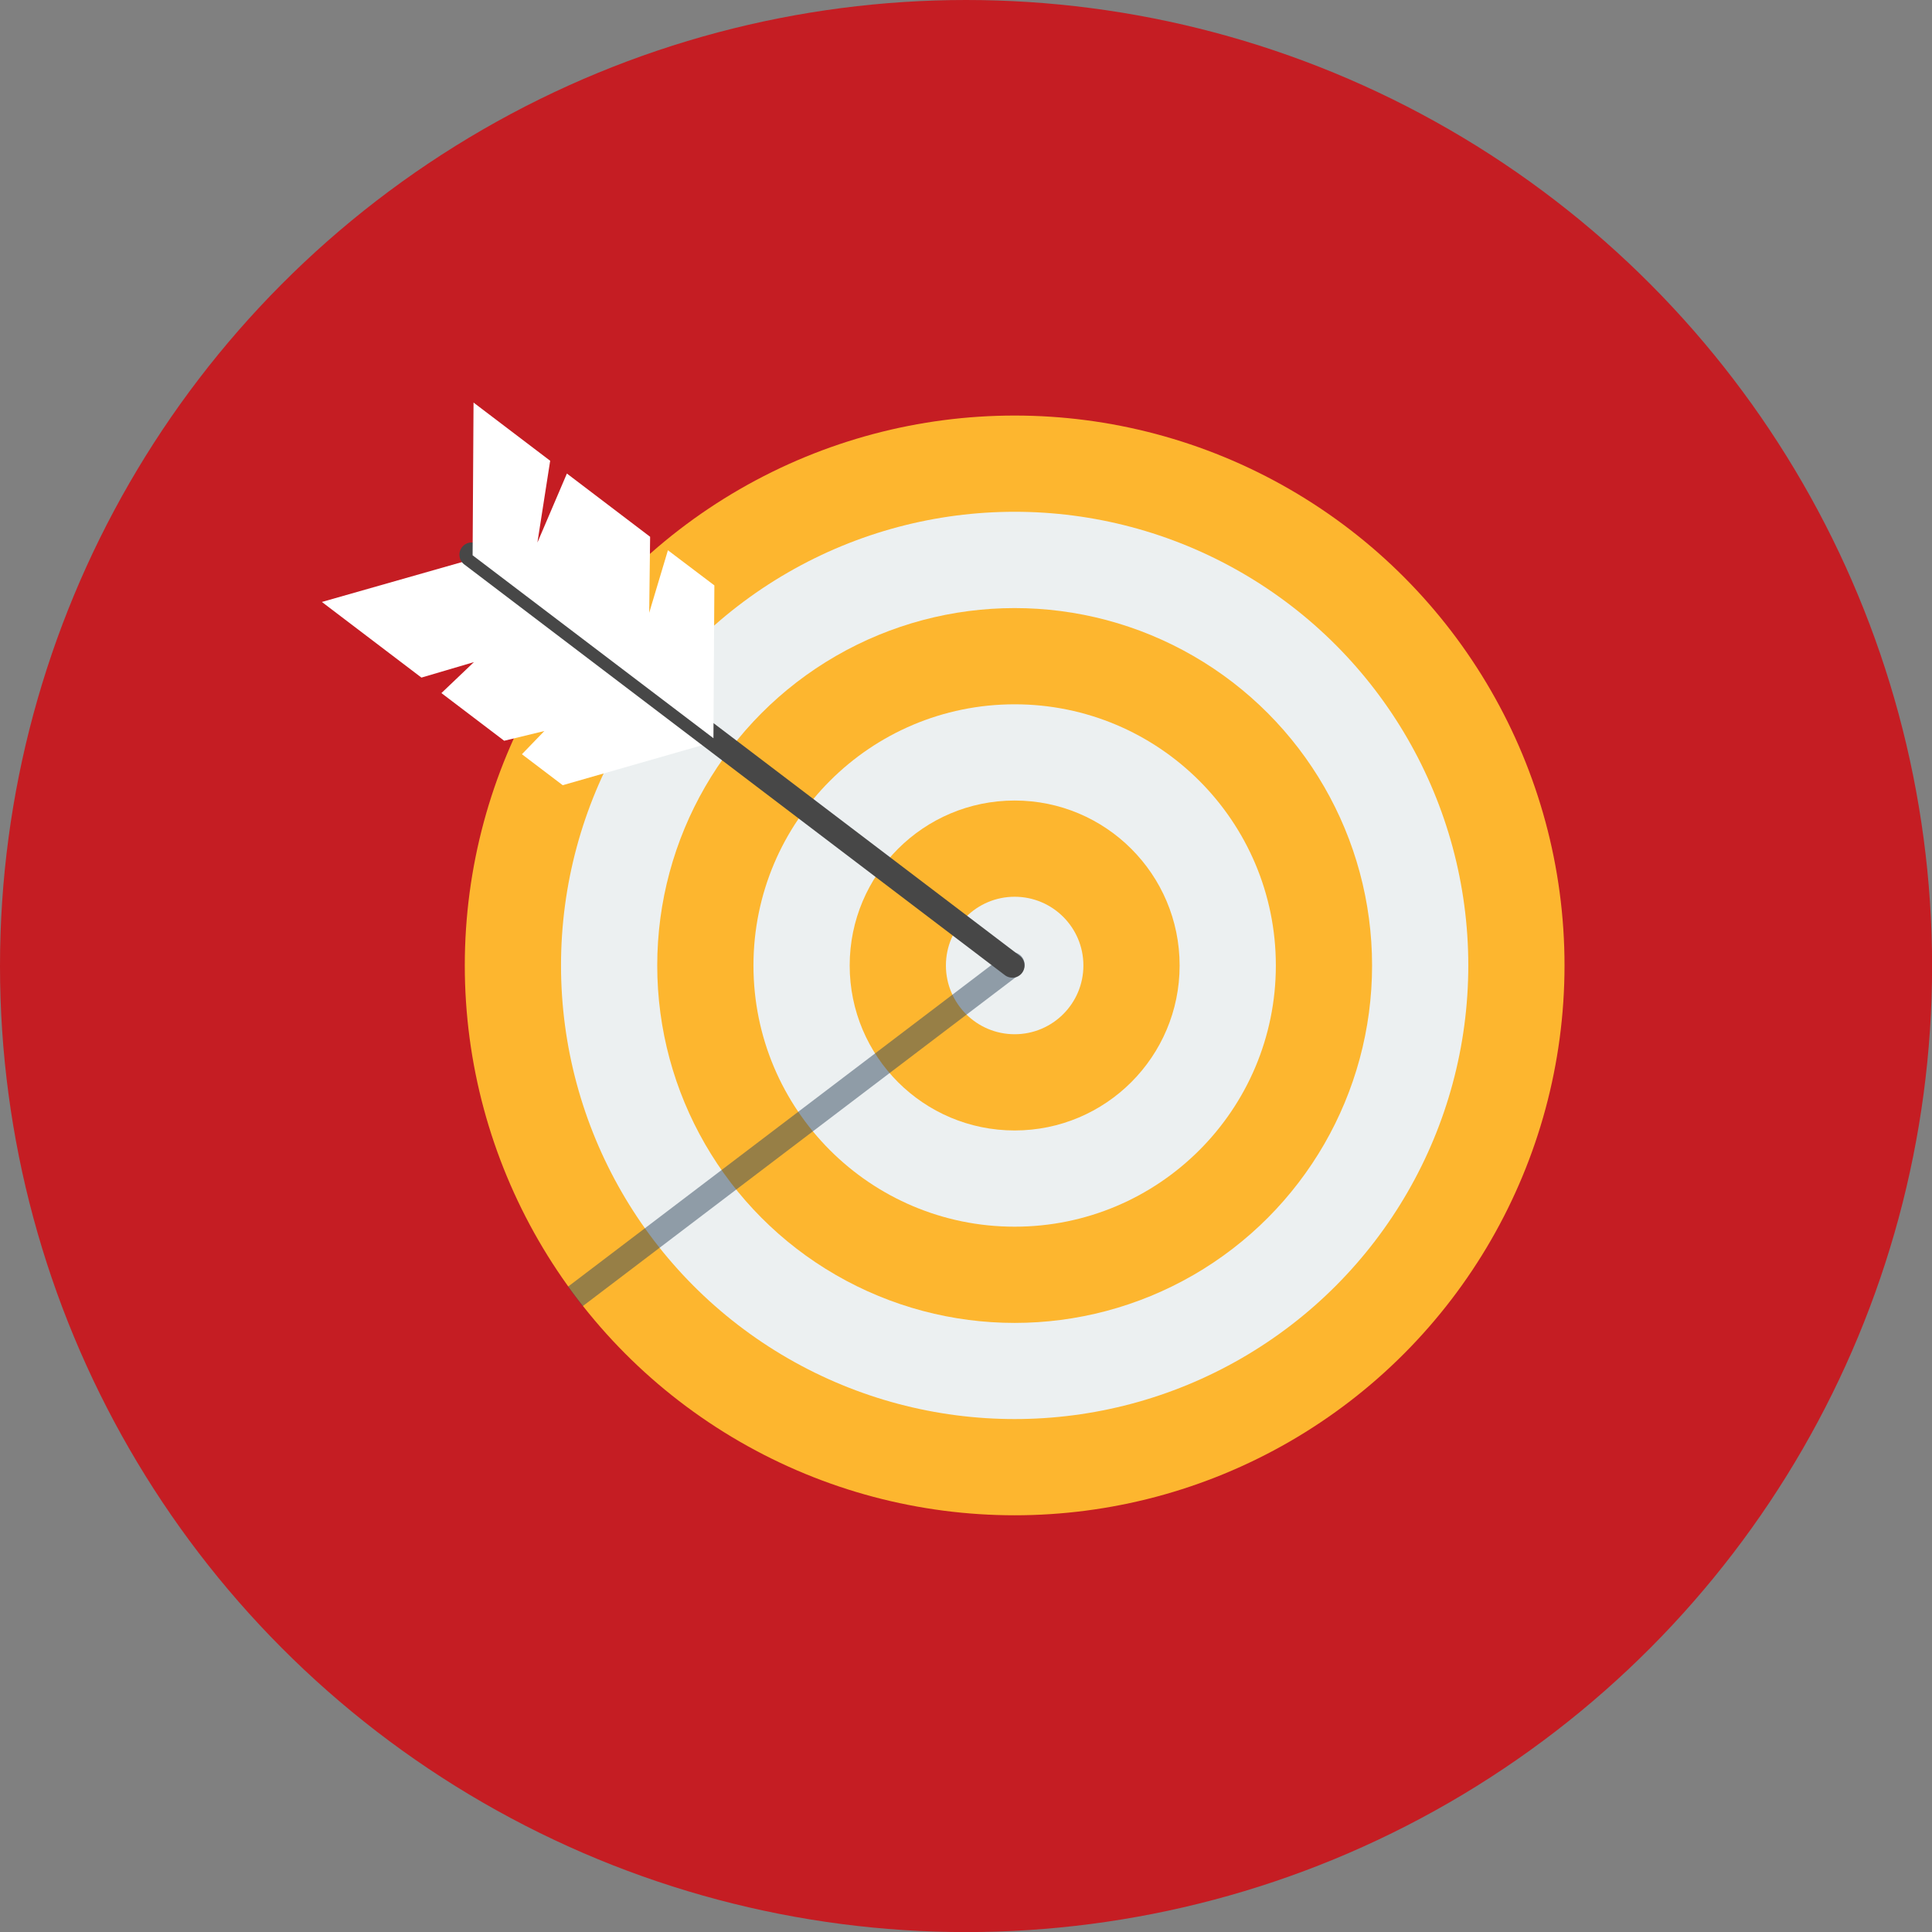 <svg xmlns="http://www.w3.org/2000/svg" xmlns:xlink="http://www.w3.org/1999/xlink" width="24.957" height="24.957" viewBox="0 0 24.957 24.957"><rect x="0" y="0" width="24.957" height="24.957" fill="#808080" stroke="none"/><defs><style>.a{fill:url(#a);}.b{fill:#fdb62f;}.c{fill:#ecf0f1;}.d{fill:#33495f;opacity:0.5;}.e{fill:#fff;}.f{fill:#474747;}</style><linearGradient id="a" x1="0.5" x2="0.5" y2="1" gradientUnits="objectBoundingBox"><stop offset="0" stop-color="#c51d23"/><stop offset="1" stop-color="#c51d23"/></linearGradient></defs><circle class="a" cx="12.479" cy="12.479" r="12.479"/><g transform="translate(4.16 5.199)"><g transform="translate(0 0)"><circle class="b" cx="7.103" cy="7.103" r="7.103" transform="translate(1.844 0.169)"/><circle class="c" cx="5.86" cy="5.86" r="5.86" transform="translate(3.087 1.412)"/><circle class="b" cx="4.617" cy="4.617" r="4.617" transform="translate(4.33 2.656)"/><circle class="c" cx="3.374" cy="3.374" r="3.374" transform="translate(5.573 3.899)"/><circle class="b" cx="2.131" cy="2.131" r="2.131" transform="translate(6.816 5.142)"/><circle class="c" cx="0.888" cy="0.888" r="0.888" transform="translate(8.059 6.385)"/><path class="d" d="M128.033,239.416a.157.157,0,0,0-.1.032l-5.644,4.287q.092.128.19.252l5.645-4.288a.158.158,0,0,0-.1-.284Z" transform="translate(-119.112 -232.313)"/><path class="e" d="M53.282,123.912l-3.111-2.363-1.9.541,1.286.977.678-.2-.42.4.811.616.519-.126-.29.3.527.4Z" transform="translate(-48.273 -119.513)"/><g transform="translate(1.787 1.815)"><path class="f" d="M96.986,122.031a.157.157,0,0,1-.1-.032l-6.976-5.3a.158.158,0,1,1,.191-.251l6.976,5.3a.158.158,0,0,1-.1.284Z" transform="translate(-89.852 -116.416)"/></g><path class="e" d="M96.647,76.553l-.6-.454-.242.808.012-.982-1.075-.817L94.361,76l.165-1.057-.99-.752-.012,1.973,3.111,2.363Z" transform="translate(-91.579 -74.19)"/></g></g></svg>